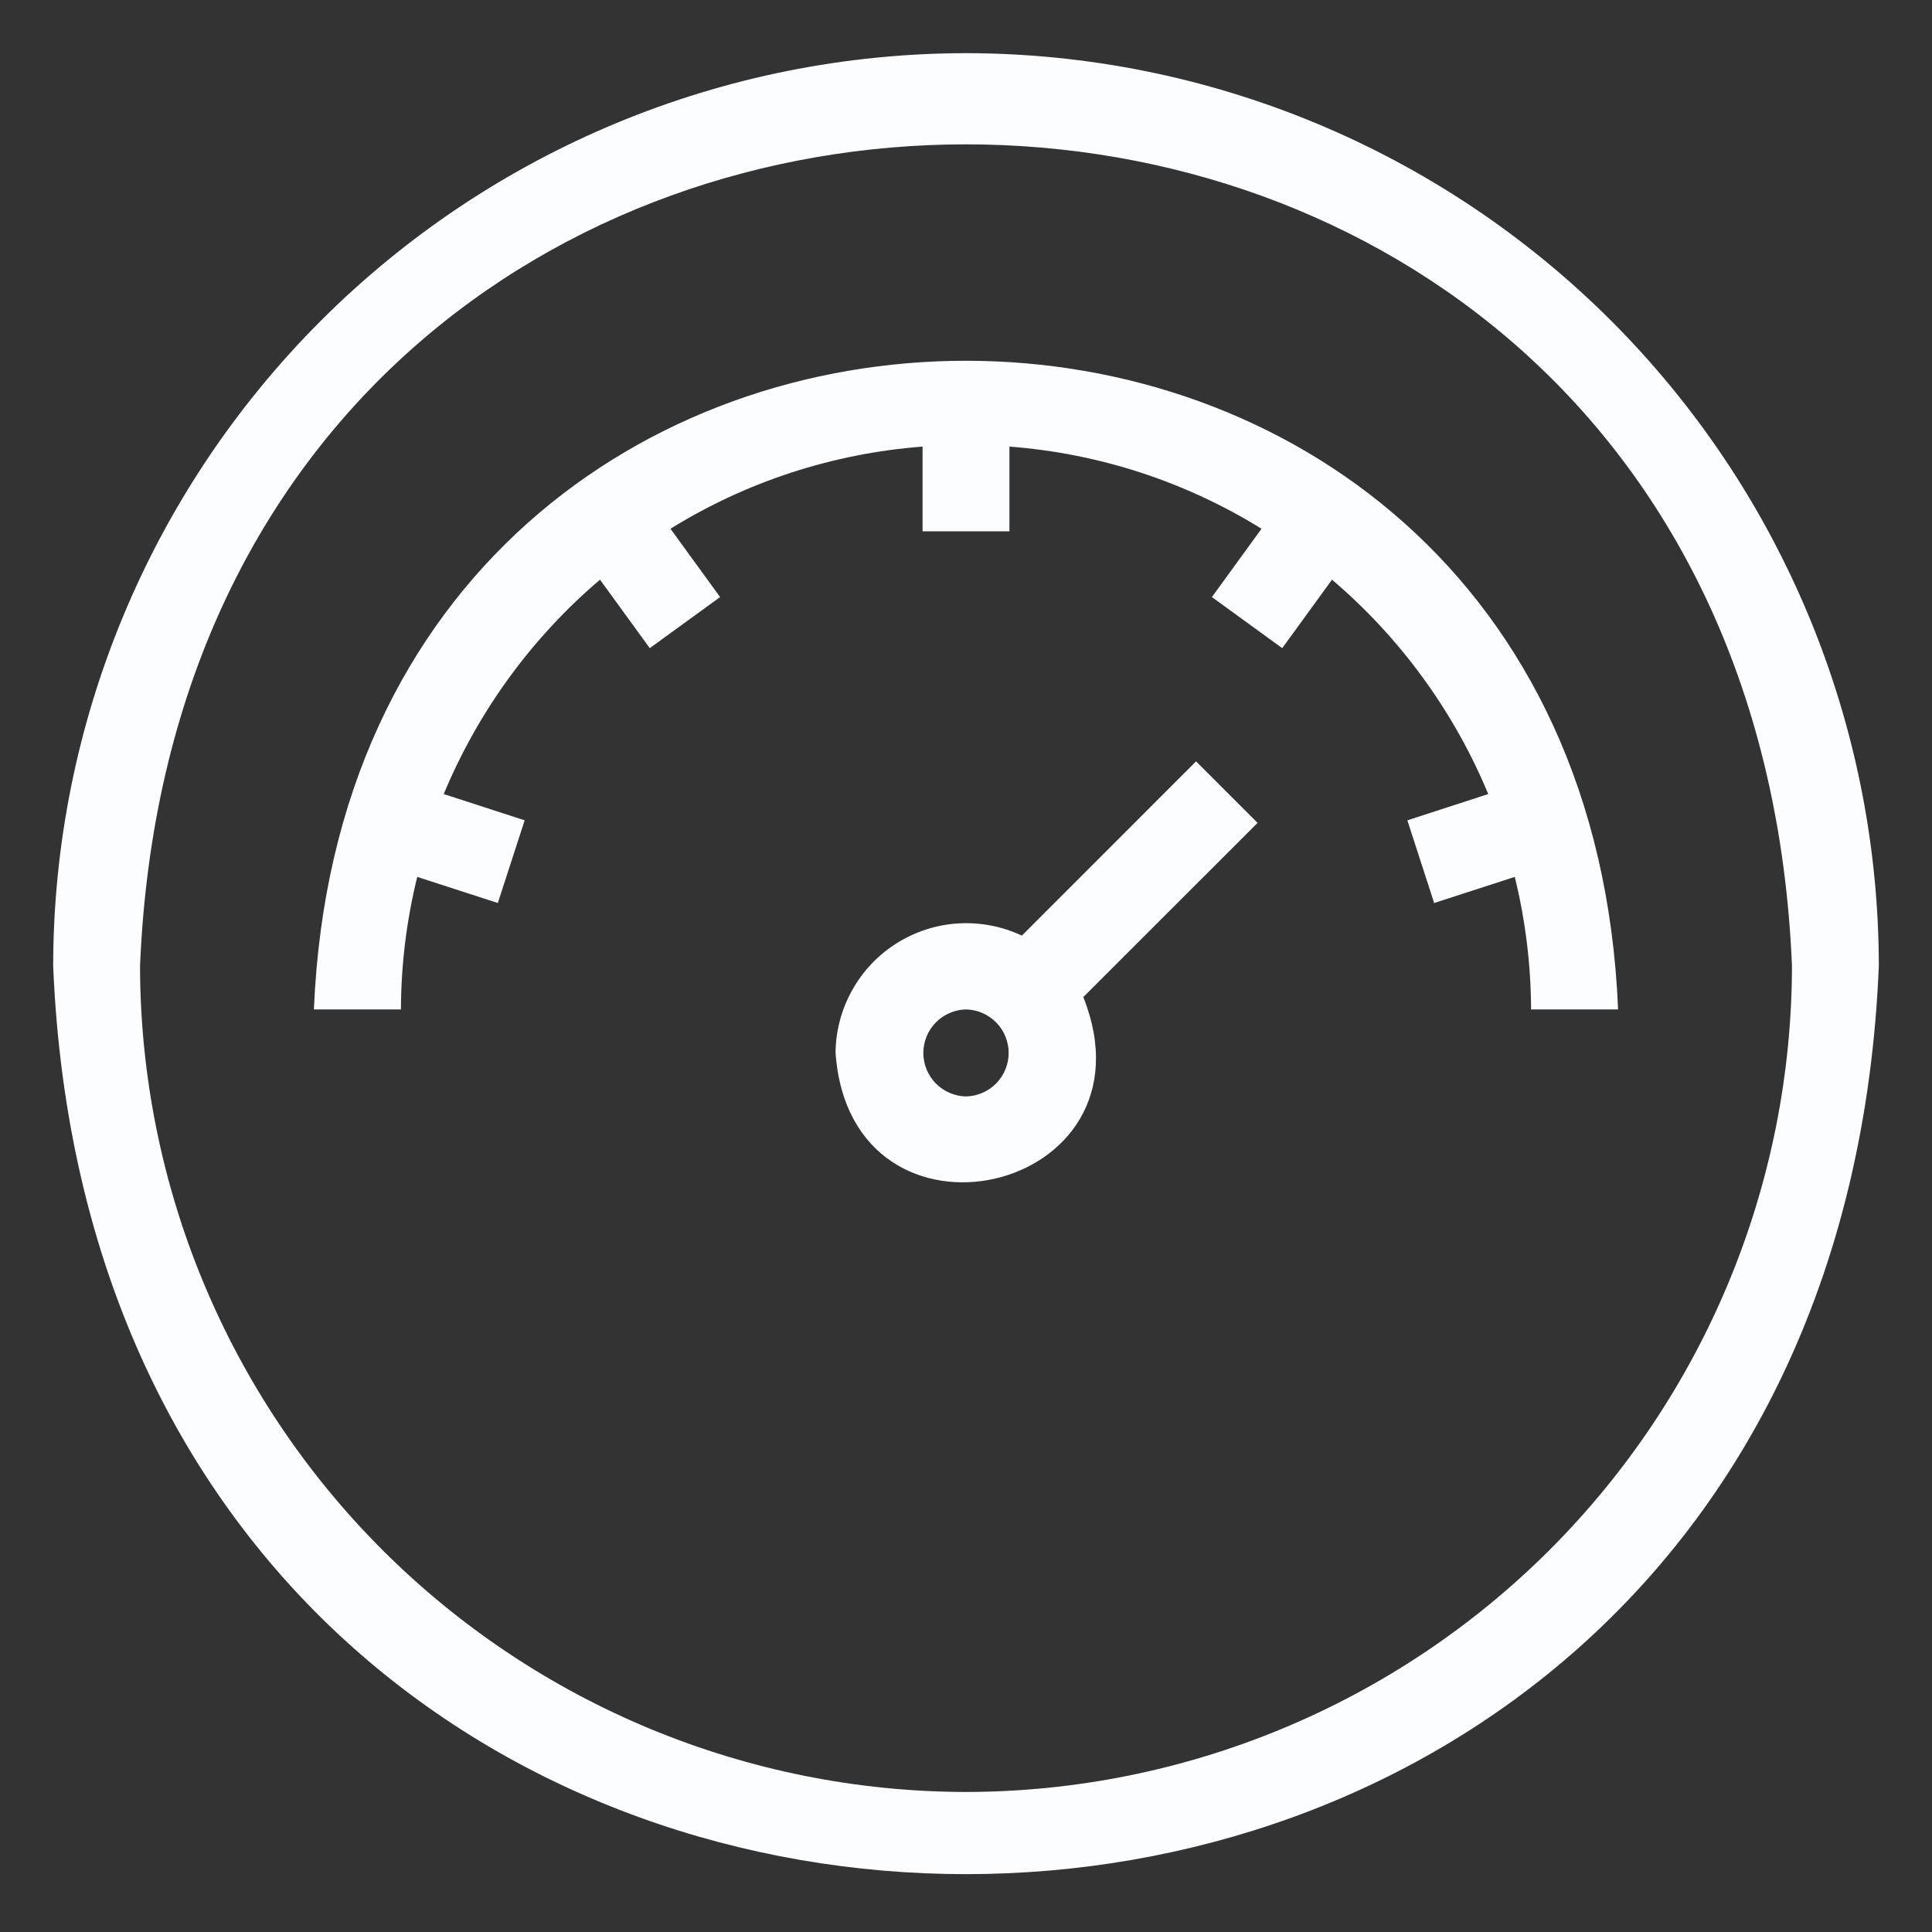 <svg width="25" height="25" viewBox="0 0 25 25" fill="none" xmlns="http://www.w3.org/2000/svg">
<rect x="0" y="0" width="25" height="25" fill="#333333" stroke="none"/>
<path d="M12.5 0.688C9.368 0.691 6.366 1.937 4.151 4.151C1.937 6.366 0.691 9.368 0.688 12.5C1.336 28.171 23.666 28.166 24.312 12.5C24.309 9.368 23.063 6.366 20.849 4.151C18.634 1.937 15.632 0.691 12.5 0.688ZM12.5 23.188C9.666 23.184 6.95 22.057 4.946 20.054C2.943 18.05 1.816 15.334 1.812 12.5C2.4 -1.678 22.602 -1.674 23.188 12.5C23.184 15.334 22.057 18.05 20.054 20.054C18.05 22.057 15.334 23.184 12.5 23.188ZM20.938 13.062H19.812C19.81 12.484 19.739 11.908 19.601 11.347L18.558 11.685L18.211 10.615L19.258 10.275C18.812 9.204 18.12 8.253 17.236 7.501L16.592 8.387L15.682 7.726L16.324 6.842C15.338 6.231 14.219 5.867 13.062 5.779V6.875H11.938V5.779C10.781 5.867 9.662 6.231 8.676 6.842L9.318 7.726L8.408 8.387L7.764 7.501C6.88 8.253 6.188 9.204 5.742 10.275L6.789 10.615L6.442 11.685L5.399 11.347C5.261 11.908 5.19 12.484 5.188 13.062H4.062C4.527 1.866 20.477 1.875 20.938 13.062ZM15.477 9.852L13.223 12.107C12.966 11.986 12.683 11.932 12.4 11.949C12.117 11.966 11.842 12.055 11.602 12.206C11.362 12.357 11.164 12.566 11.026 12.815C10.888 13.062 10.814 13.341 10.812 13.625C11.01 16.374 15.034 15.457 14.018 12.902L16.273 10.648L15.477 9.852ZM12.5 14.188C12.353 14.185 12.212 14.124 12.109 14.019C12.006 13.914 11.948 13.772 11.948 13.625C11.948 13.478 12.006 13.336 12.109 13.231C12.213 13.126 12.353 13.065 12.5 13.062C12.647 13.065 12.788 13.126 12.891 13.231C12.994 13.336 13.052 13.478 13.052 13.625C13.052 13.772 12.994 13.914 12.891 14.019C12.788 14.124 12.647 14.185 12.5 14.188Z" fill="#FBFDFF"/>
</svg>
